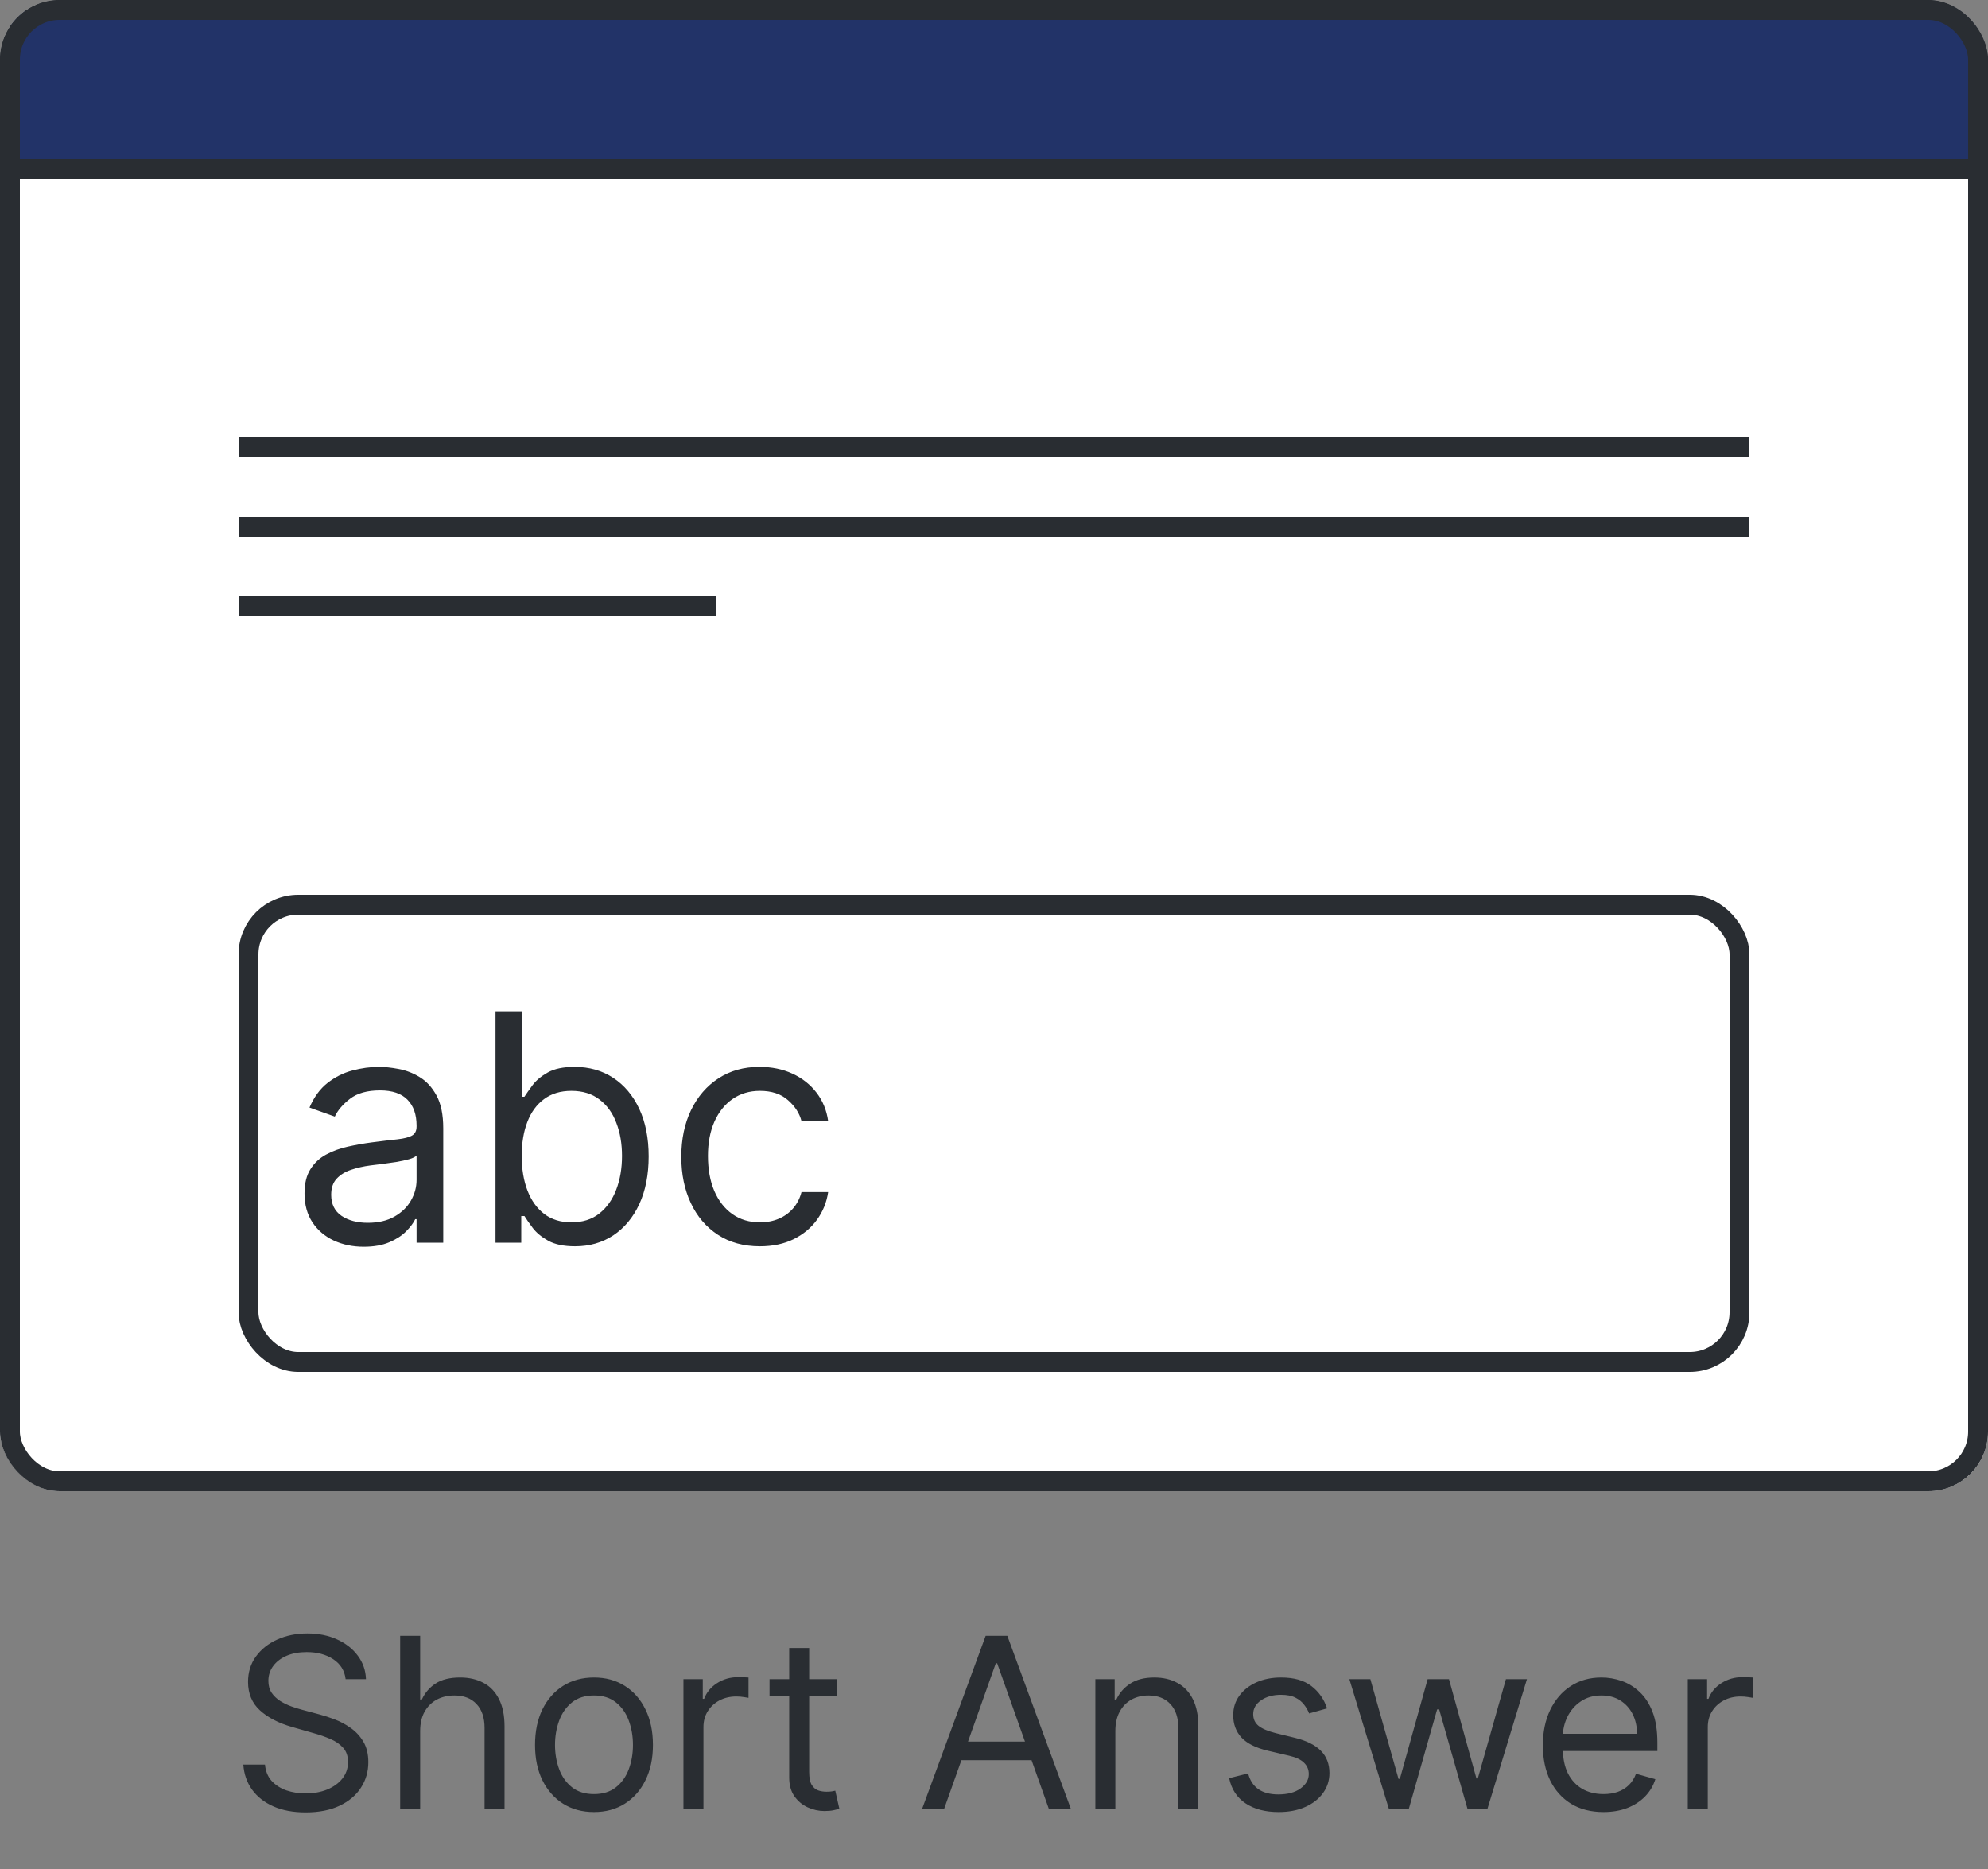 <svg width="100" height="94" viewBox="0 0 100 94" fill="none" xmlns="http://www.w3.org/2000/svg">
<rect x="0" y="0" width="100" height="94" fill="#808080" stroke="none"/>
<g clip-path="url(#clip0_74_5828)">
<rect width="100" height="75" rx="3" fill="white"/>
<rect x="0.5" y="0.5" width="99" height="8" fill="#223368"/>
<rect x="0.5" y="0.5" width="99" height="8" stroke="#292D32"/>
<line x1="12" y1="22.5" x2="88" y2="22.5" stroke="#292D32"/>
<line x1="12" y1="26.5" x2="88" y2="26.5" stroke="#292D32"/>
<line x1="12" y1="30.5" x2="36" y2="30.5" stroke="#292D32"/>
<rect x="12.5" y="45.5" width="75" height="23" rx="2.5" stroke="#292D32"/>
<path d="M18.296 62.705C17.742 62.705 17.241 62.6 16.79 62.392C16.339 62.18 15.981 61.875 15.716 61.477C15.451 61.076 15.318 60.591 15.318 60.023C15.318 59.523 15.417 59.117 15.614 58.807C15.811 58.492 16.074 58.246 16.403 58.068C16.733 57.89 17.097 57.758 17.494 57.67C17.896 57.58 18.299 57.508 18.704 57.455C19.235 57.386 19.665 57.335 19.994 57.301C20.328 57.263 20.57 57.201 20.722 57.114C20.877 57.026 20.954 56.875 20.954 56.659V56.614C20.954 56.053 20.801 55.617 20.494 55.307C20.191 54.996 19.731 54.841 19.114 54.841C18.474 54.841 17.972 54.981 17.608 55.261C17.244 55.542 16.989 55.841 16.841 56.159L15.568 55.705C15.796 55.174 16.099 54.761 16.477 54.466C16.86 54.167 17.276 53.958 17.727 53.841C18.182 53.72 18.629 53.659 19.068 53.659C19.349 53.659 19.671 53.693 20.034 53.761C20.401 53.826 20.756 53.96 21.097 54.165C21.441 54.369 21.727 54.678 21.954 55.091C22.182 55.504 22.296 56.057 22.296 56.75V62.5H20.954V61.318H20.886C20.796 61.508 20.644 61.71 20.432 61.926C20.22 62.142 19.938 62.326 19.585 62.477C19.233 62.629 18.803 62.705 18.296 62.705ZM18.5 61.5C19.03 61.5 19.477 61.396 19.841 61.188C20.208 60.979 20.485 60.71 20.671 60.381C20.86 60.051 20.954 59.705 20.954 59.341V58.114C20.898 58.182 20.773 58.244 20.579 58.301C20.39 58.354 20.171 58.401 19.921 58.443C19.674 58.481 19.434 58.515 19.199 58.545C18.968 58.572 18.78 58.595 18.636 58.614C18.288 58.659 17.962 58.733 17.659 58.835C17.36 58.934 17.117 59.083 16.932 59.284C16.75 59.481 16.659 59.75 16.659 60.091C16.659 60.557 16.831 60.909 17.176 61.148C17.525 61.383 17.966 61.5 18.5 61.5ZM24.925 62.5V50.864H26.266V55.159H26.379C26.478 55.008 26.614 54.814 26.788 54.58C26.966 54.341 27.22 54.129 27.55 53.943C27.883 53.754 28.334 53.659 28.902 53.659C29.637 53.659 30.285 53.843 30.845 54.21C31.406 54.578 31.843 55.099 32.158 55.773C32.472 56.447 32.629 57.242 32.629 58.159C32.629 59.083 32.472 59.885 32.158 60.562C31.843 61.237 31.408 61.76 30.851 62.131C30.294 62.498 29.652 62.682 28.925 62.682C28.364 62.682 27.915 62.589 27.578 62.403C27.241 62.214 26.982 62 26.8 61.761C26.618 61.519 26.478 61.318 26.379 61.159H26.22V62.5H24.925ZM26.243 58.136C26.243 58.795 26.34 59.377 26.533 59.881C26.726 60.381 27.008 60.773 27.379 61.057C27.75 61.337 28.205 61.477 28.743 61.477C29.303 61.477 29.771 61.33 30.146 61.034C30.525 60.735 30.809 60.333 30.999 59.83C31.192 59.322 31.288 58.758 31.288 58.136C31.288 57.523 31.194 56.97 31.004 56.477C30.819 55.981 30.537 55.589 30.158 55.301C29.783 55.01 29.311 54.864 28.743 54.864C28.197 54.864 27.739 55.002 27.368 55.278C26.997 55.551 26.716 55.934 26.527 56.426C26.338 56.915 26.243 57.485 26.243 58.136ZM38.226 62.682C37.408 62.682 36.703 62.489 36.112 62.102C35.521 61.716 35.067 61.184 34.749 60.506C34.43 59.828 34.271 59.053 34.271 58.182C34.271 57.295 34.434 56.513 34.76 55.835C35.09 55.153 35.548 54.621 36.135 54.239C36.726 53.852 37.415 53.659 38.203 53.659C38.817 53.659 39.37 53.773 39.862 54C40.355 54.227 40.758 54.545 41.072 54.955C41.387 55.364 41.582 55.841 41.658 56.386H40.317C40.215 55.989 39.987 55.636 39.635 55.33C39.286 55.019 38.817 54.864 38.226 54.864C37.703 54.864 37.245 55 36.851 55.273C36.461 55.542 36.156 55.922 35.936 56.415C35.72 56.903 35.612 57.477 35.612 58.136C35.612 58.811 35.718 59.398 35.93 59.898C36.146 60.398 36.449 60.786 36.84 61.062C37.233 61.339 37.696 61.477 38.226 61.477C38.574 61.477 38.891 61.417 39.175 61.295C39.459 61.174 39.699 61 39.896 60.773C40.093 60.545 40.233 60.273 40.317 59.955H41.658C41.582 60.47 41.394 60.934 41.095 61.347C40.8 61.756 40.408 62.081 39.919 62.324C39.434 62.562 38.87 62.682 38.226 62.682Z" fill="#292D32"/>
</g>
<rect x="0.5" y="0.5" width="99" height="74" rx="2.5" stroke="#292D32"/>
<path d="M17.386 84.454C17.335 84.023 17.128 83.688 16.764 83.449C16.4 83.21 15.954 83.091 15.426 83.091C15.04 83.091 14.701 83.153 14.412 83.278C14.125 83.403 13.9 83.575 13.739 83.794C13.579 84.013 13.5 84.261 13.5 84.54C13.5 84.773 13.555 84.973 13.666 85.141C13.78 85.305 13.925 85.443 14.101 85.554C14.277 85.662 14.461 85.751 14.655 85.822C14.848 85.891 15.025 85.946 15.187 85.989L16.074 86.227C16.301 86.287 16.554 86.369 16.832 86.474C17.113 86.579 17.382 86.723 17.638 86.905C17.896 87.084 18.109 87.314 18.277 87.595C18.444 87.876 18.528 88.222 18.528 88.631C18.528 89.102 18.405 89.528 18.157 89.909C17.913 90.29 17.555 90.592 17.084 90.817C16.615 91.041 16.045 91.153 15.375 91.153C14.75 91.153 14.209 91.053 13.751 90.851C13.297 90.649 12.939 90.368 12.677 90.007C12.419 89.646 12.273 89.227 12.239 88.75H13.329C13.358 89.079 13.469 89.352 13.662 89.568C13.858 89.781 14.105 89.94 14.403 90.046C14.704 90.148 15.028 90.199 15.375 90.199C15.778 90.199 16.14 90.133 16.462 90.003C16.782 89.869 17.037 89.685 17.224 89.449C17.412 89.21 17.506 88.932 17.506 88.614C17.506 88.324 17.424 88.088 17.263 87.906C17.101 87.724 16.888 87.577 16.623 87.463C16.359 87.349 16.074 87.25 15.767 87.165L14.693 86.858C14.011 86.662 13.471 86.382 13.074 86.019C12.676 85.655 12.477 85.179 12.477 84.591C12.477 84.102 12.609 83.676 12.873 83.312C13.14 82.946 13.498 82.662 13.947 82.46C14.399 82.256 14.903 82.153 15.46 82.153C16.023 82.153 16.523 82.254 16.96 82.456C17.398 82.655 17.744 82.928 18 83.274C18.258 83.621 18.395 84.014 18.409 84.454H17.386ZM21.135 87.062V91H20.129V82.273H21.135V85.477H21.22C21.374 85.139 21.604 84.871 21.911 84.672C22.22 84.47 22.632 84.369 23.146 84.369C23.593 84.369 23.983 84.459 24.318 84.638C24.654 84.814 24.913 85.085 25.098 85.452C25.286 85.815 25.379 86.278 25.379 86.841V91H24.374V86.909C24.374 86.389 24.239 85.987 23.969 85.703C23.702 85.416 23.331 85.273 22.857 85.273C22.527 85.273 22.232 85.342 21.97 85.481C21.712 85.621 21.507 85.824 21.357 86.091C21.209 86.358 21.135 86.682 21.135 87.062ZM29.878 91.136C29.288 91.136 28.769 90.996 28.323 90.715C27.88 90.433 27.533 90.04 27.283 89.534C27.036 89.028 26.913 88.438 26.913 87.761C26.913 87.079 27.036 86.484 27.283 85.976C27.533 85.467 27.88 85.072 28.323 84.791C28.769 84.51 29.288 84.369 29.878 84.369C30.469 84.369 30.986 84.51 31.43 84.791C31.875 85.072 32.222 85.467 32.469 85.976C32.719 86.484 32.844 87.079 32.844 87.761C32.844 88.438 32.719 89.028 32.469 89.534C32.222 90.04 31.875 90.433 31.43 90.715C30.986 90.996 30.469 91.136 29.878 91.136ZM29.878 90.233C30.327 90.233 30.697 90.118 30.986 89.888C31.276 89.658 31.491 89.355 31.63 88.98C31.769 88.605 31.839 88.199 31.839 87.761C31.839 87.324 31.769 86.916 31.63 86.538C31.491 86.16 31.276 85.855 30.986 85.622C30.697 85.389 30.327 85.273 29.878 85.273C29.43 85.273 29.06 85.389 28.77 85.622C28.481 85.855 28.266 86.16 28.127 86.538C27.988 86.916 27.918 87.324 27.918 87.761C27.918 88.199 27.988 88.605 28.127 88.98C28.266 89.355 28.481 89.658 28.77 89.888C29.06 90.118 29.43 90.233 29.878 90.233ZM34.379 91V84.454H35.351V85.443H35.419C35.538 85.119 35.754 84.856 36.067 84.655C36.379 84.453 36.732 84.352 37.124 84.352C37.198 84.352 37.29 84.354 37.401 84.356C37.511 84.359 37.595 84.364 37.652 84.369V85.392C37.618 85.383 37.54 85.371 37.418 85.354C37.298 85.334 37.172 85.324 37.038 85.324C36.72 85.324 36.436 85.391 36.186 85.524C35.939 85.655 35.743 85.837 35.598 86.07C35.456 86.3 35.385 86.562 35.385 86.858V91H34.379ZM42.101 84.454V85.307H38.709V84.454H42.101ZM39.698 82.886H40.703V89.125C40.703 89.409 40.745 89.622 40.827 89.764C40.912 89.903 41.02 89.997 41.151 90.046C41.284 90.091 41.425 90.114 41.573 90.114C41.683 90.114 41.774 90.108 41.845 90.097C41.916 90.082 41.973 90.071 42.016 90.062L42.22 90.966C42.152 90.992 42.057 91.017 41.935 91.043C41.813 91.071 41.658 91.085 41.47 91.085C41.186 91.085 40.908 91.024 40.635 90.902C40.365 90.78 40.141 90.594 39.962 90.344C39.786 90.094 39.698 89.778 39.698 89.398V82.886ZM47.483 91H46.375L49.58 82.273H50.671L53.875 91H52.767L50.159 83.653H50.091L47.483 91ZM47.892 87.591H52.358V88.528H47.892V87.591ZM56.104 87.062V91H55.098V84.454H56.07V85.477H56.155C56.308 85.145 56.541 84.878 56.854 84.676C57.166 84.472 57.57 84.369 58.064 84.369C58.507 84.369 58.895 84.46 59.227 84.642C59.56 84.821 59.818 85.094 60.003 85.46C60.188 85.824 60.28 86.284 60.28 86.841V91H59.274V86.909C59.274 86.395 59.141 85.994 58.874 85.707C58.607 85.418 58.24 85.273 57.774 85.273C57.453 85.273 57.166 85.342 56.913 85.481C56.663 85.621 56.466 85.824 56.321 86.091C56.176 86.358 56.104 86.682 56.104 87.062ZM66.754 85.921L65.851 86.176C65.794 86.026 65.71 85.879 65.599 85.737C65.491 85.592 65.344 85.473 65.156 85.379C64.969 85.285 64.728 85.239 64.436 85.239C64.035 85.239 63.702 85.331 63.434 85.516C63.17 85.697 63.038 85.929 63.038 86.21C63.038 86.46 63.129 86.658 63.311 86.803C63.493 86.947 63.777 87.068 64.163 87.165L65.135 87.403C65.72 87.546 66.156 87.763 66.443 88.055C66.73 88.345 66.873 88.719 66.873 89.176C66.873 89.551 66.765 89.886 66.549 90.182C66.337 90.477 66.038 90.71 65.655 90.881C65.271 91.051 64.825 91.136 64.317 91.136C63.649 91.136 63.096 90.992 62.659 90.702C62.221 90.412 61.944 89.989 61.828 89.432L62.782 89.193C62.873 89.546 63.045 89.81 63.298 89.986C63.554 90.162 63.888 90.25 64.299 90.25C64.768 90.25 65.14 90.151 65.416 89.952C65.694 89.75 65.834 89.508 65.834 89.227C65.834 89 65.754 88.81 65.595 88.656C65.436 88.5 65.192 88.383 64.862 88.307L63.771 88.051C63.172 87.909 62.731 87.689 62.45 87.391C62.172 87.09 62.032 86.713 62.032 86.261C62.032 85.892 62.136 85.565 62.344 85.281C62.554 84.997 62.839 84.774 63.2 84.612C63.564 84.45 63.976 84.369 64.436 84.369C65.084 84.369 65.592 84.511 65.962 84.796C66.334 85.079 66.598 85.454 66.754 85.921ZM69.87 91L67.876 84.454H68.933L70.347 89.466H70.416L71.813 84.454H72.887L74.268 89.449H74.336L75.751 84.454H76.808L74.813 91H73.825L72.393 85.972H72.291L70.859 91H69.87ZM80.659 91.136C80.028 91.136 79.484 90.997 79.027 90.719C78.572 90.438 78.221 90.046 77.974 89.543C77.73 89.037 77.608 88.449 77.608 87.778C77.608 87.108 77.73 86.517 77.974 86.006C78.221 85.492 78.565 85.091 79.005 84.804C79.449 84.514 79.966 84.369 80.557 84.369C80.897 84.369 81.234 84.426 81.567 84.54C81.899 84.653 82.201 84.838 82.474 85.094C82.747 85.347 82.964 85.682 83.126 86.099C83.288 86.517 83.369 87.031 83.369 87.642V88.068H78.324V87.199H82.346C82.346 86.829 82.272 86.5 82.125 86.21C81.98 85.921 81.772 85.692 81.503 85.524C81.236 85.356 80.92 85.273 80.557 85.273C80.156 85.273 79.809 85.372 79.517 85.571C79.227 85.767 79.004 86.023 78.848 86.338C78.692 86.653 78.614 86.992 78.614 87.352V87.932C78.614 88.426 78.699 88.845 78.869 89.189C79.042 89.53 79.282 89.79 79.589 89.969C79.896 90.145 80.253 90.233 80.659 90.233C80.923 90.233 81.162 90.196 81.375 90.122C81.591 90.046 81.777 89.932 81.933 89.781C82.089 89.628 82.21 89.438 82.295 89.21L83.267 89.483C83.165 89.812 82.993 90.102 82.751 90.352C82.51 90.599 82.212 90.793 81.856 90.932C81.501 91.068 81.102 91.136 80.659 91.136ZM84.899 91V84.454H85.871V85.443H85.939C86.058 85.119 86.274 84.856 86.587 84.655C86.899 84.453 87.251 84.352 87.643 84.352C87.717 84.352 87.809 84.354 87.92 84.356C88.031 84.359 88.115 84.364 88.172 84.369V85.392C88.138 85.383 88.059 85.371 87.937 85.354C87.818 85.334 87.692 85.324 87.558 85.324C87.24 85.324 86.956 85.391 86.706 85.524C86.459 85.655 86.263 85.837 86.118 86.07C85.976 86.3 85.905 86.562 85.905 86.858V91H84.899Z" fill="#292D32"/>
<defs>
<clipPath id="clip0_74_5828">
<rect width="100" height="75" rx="3" fill="white"/>
</clipPath>
</defs>
</svg>
